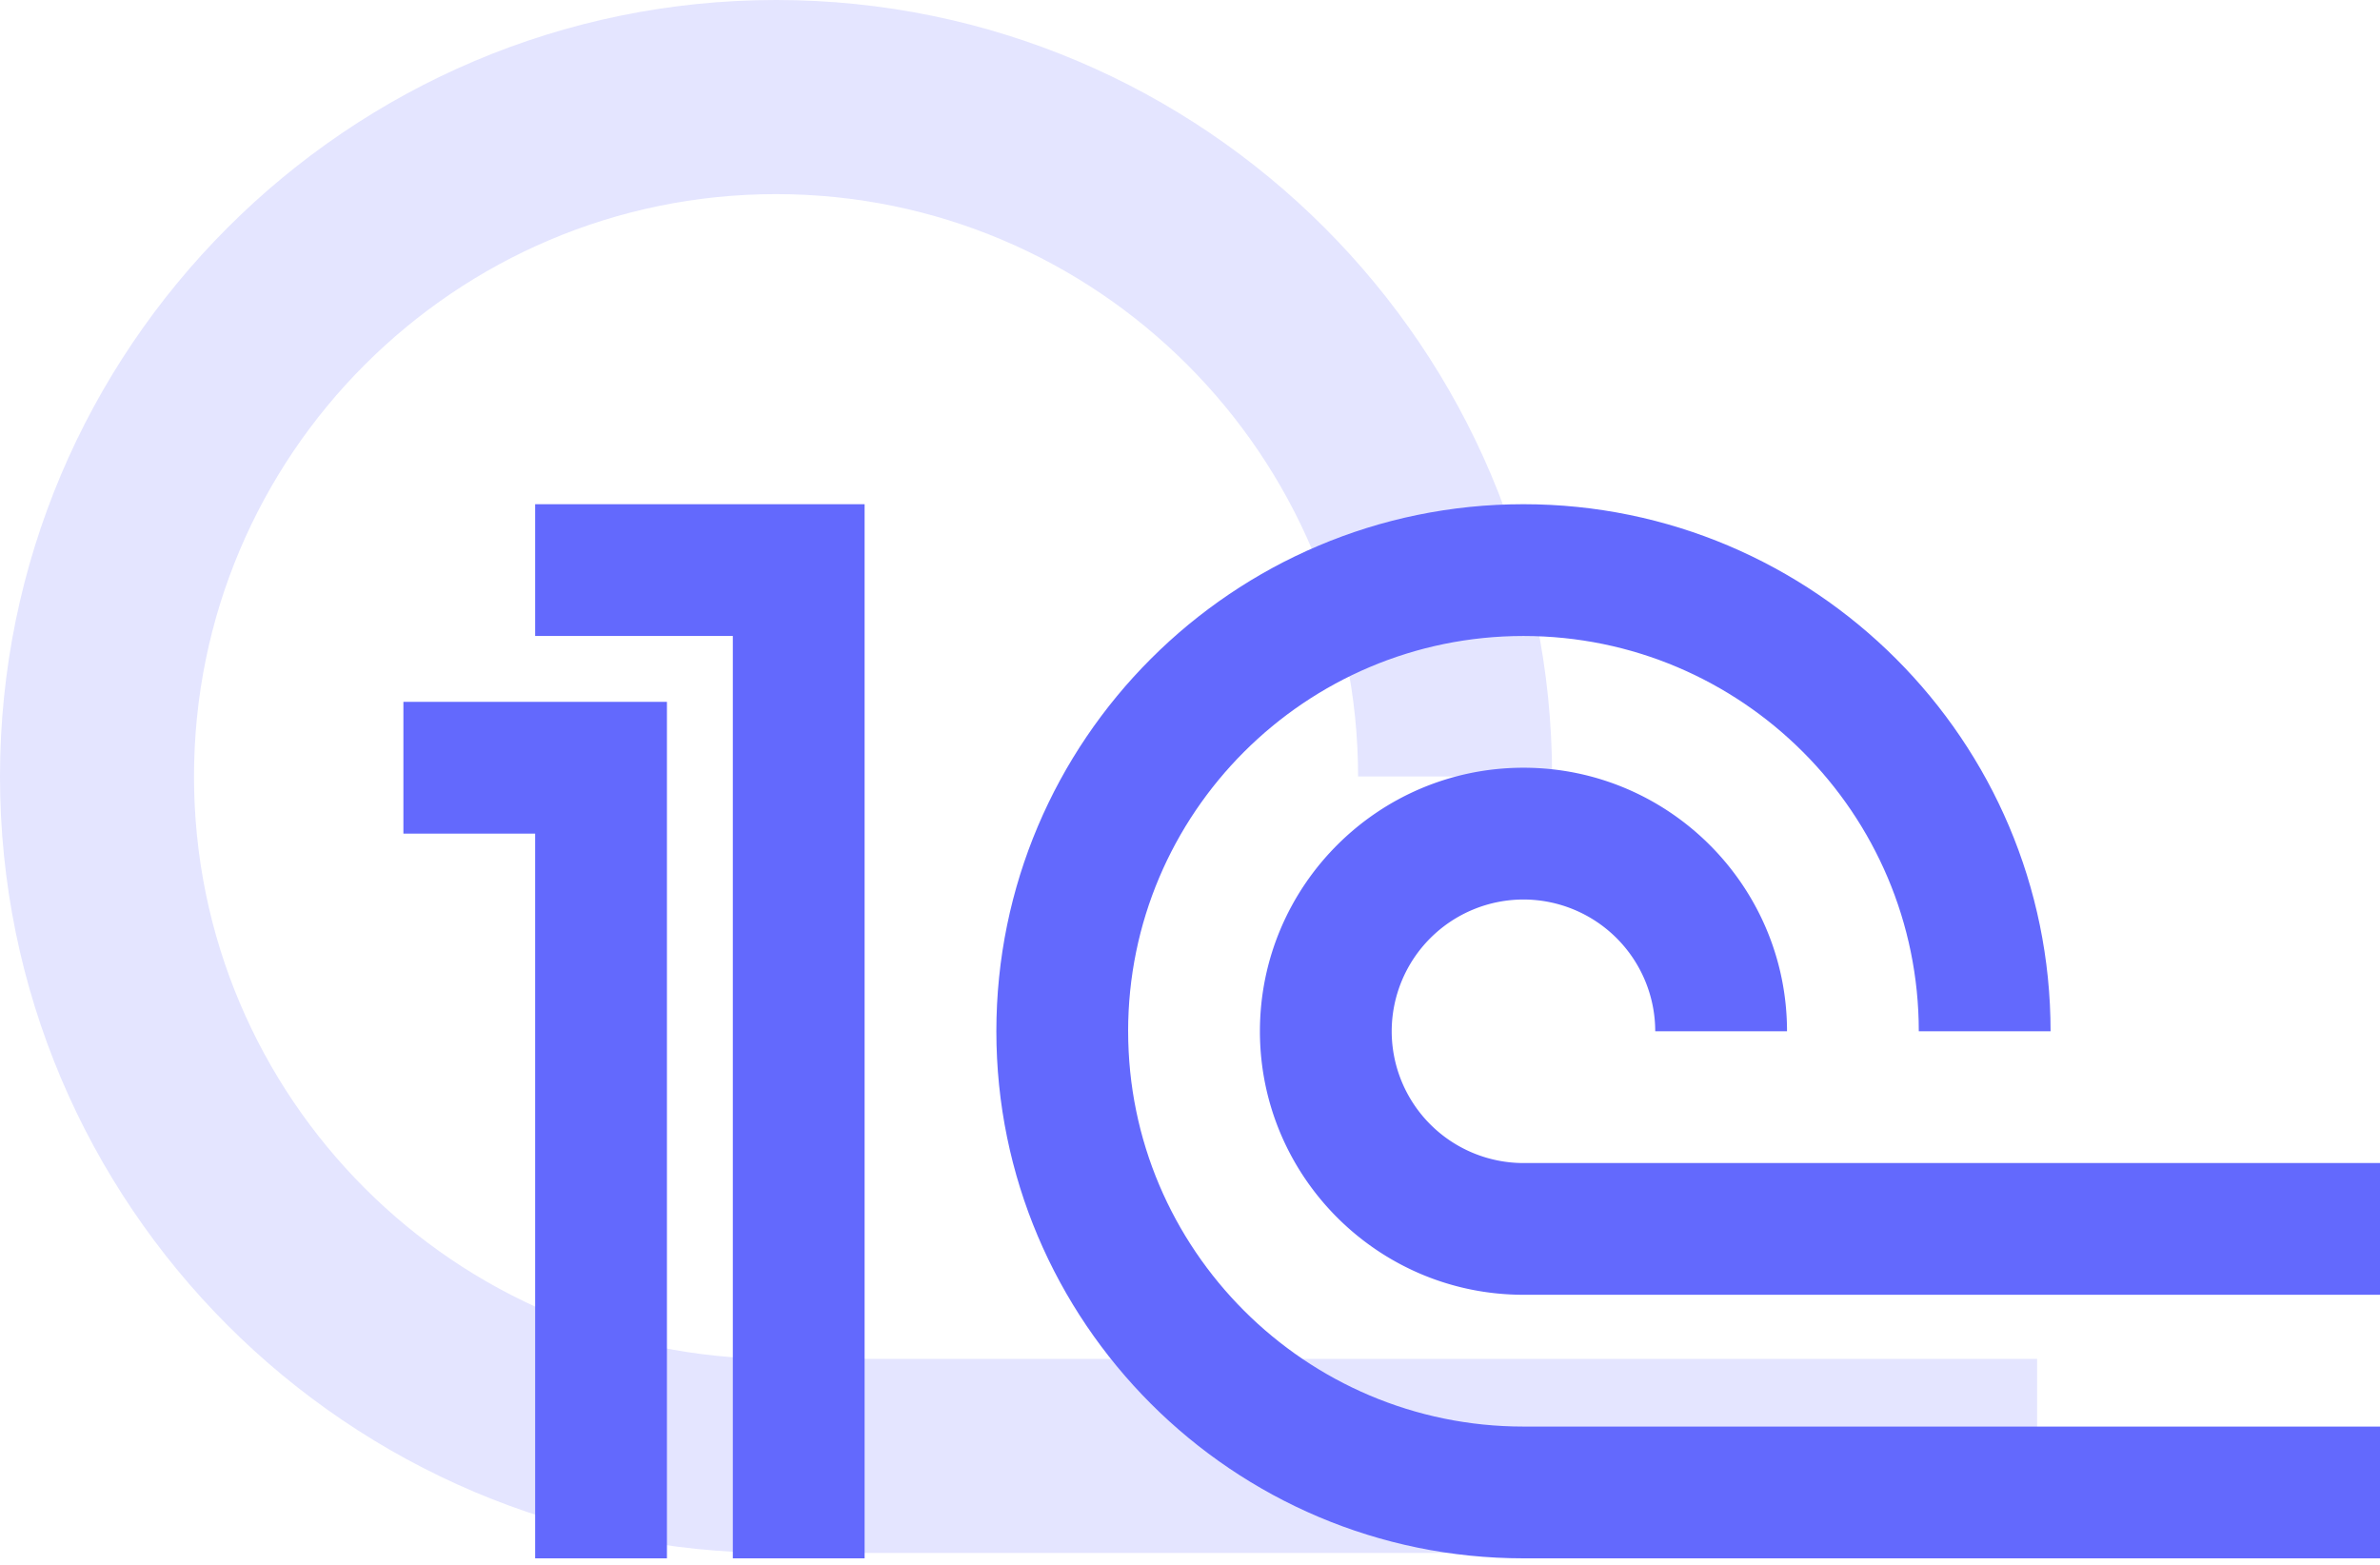 <svg width="111" height="73" fill="none" xmlns="http://www.w3.org/2000/svg"><path d="M9.048 36.216c0-14.98 12.175-27.162 27.146-27.162 14.97 0 27.145 12.182 27.145 27.162h9.048C72.387 16.247 56.15 0 36.194 0 16.237 0 0 16.247 0 36.216s16.237 36.216 36.194 36.216h58.814v-9.054H36.194c-14.97 0-27.146-12.182-27.146-27.162z" fill="#E4E5FF"/><path d="M18.814 38.881h6.145v33.802h6.146V32.735H18.814v6.146z" fill="#6369FD"/><path d="M24.96 29.663h9.218v43.02h6.146V23.517H24.959v6.146zM52.614 48.1c0-10.168 8.27-18.437 18.438-18.437S89.49 37.932 89.49 48.1h6.146c0-13.555-11.029-24.583-24.583-24.583-13.555 0-24.584 11.028-24.584 24.583 0 13.554 11.03 24.583 24.584 24.583H111v-6.146H71.053c-10.169 0-18.438-8.269-18.438-18.437z" fill="#6369FD"/><path d="M71.053 54.246a6.152 6.152 0 0 1-6.146-6.146 6.152 6.152 0 0 1 6.146-6.146 6.152 6.152 0 0 1 6.145 6.146h6.146c0-6.779-5.513-12.292-12.291-12.292-6.78 0-12.292 5.513-12.292 12.292s5.513 12.29 12.292 12.29H111v-6.145H71.053z" fill="#6369FD"/></svg>
